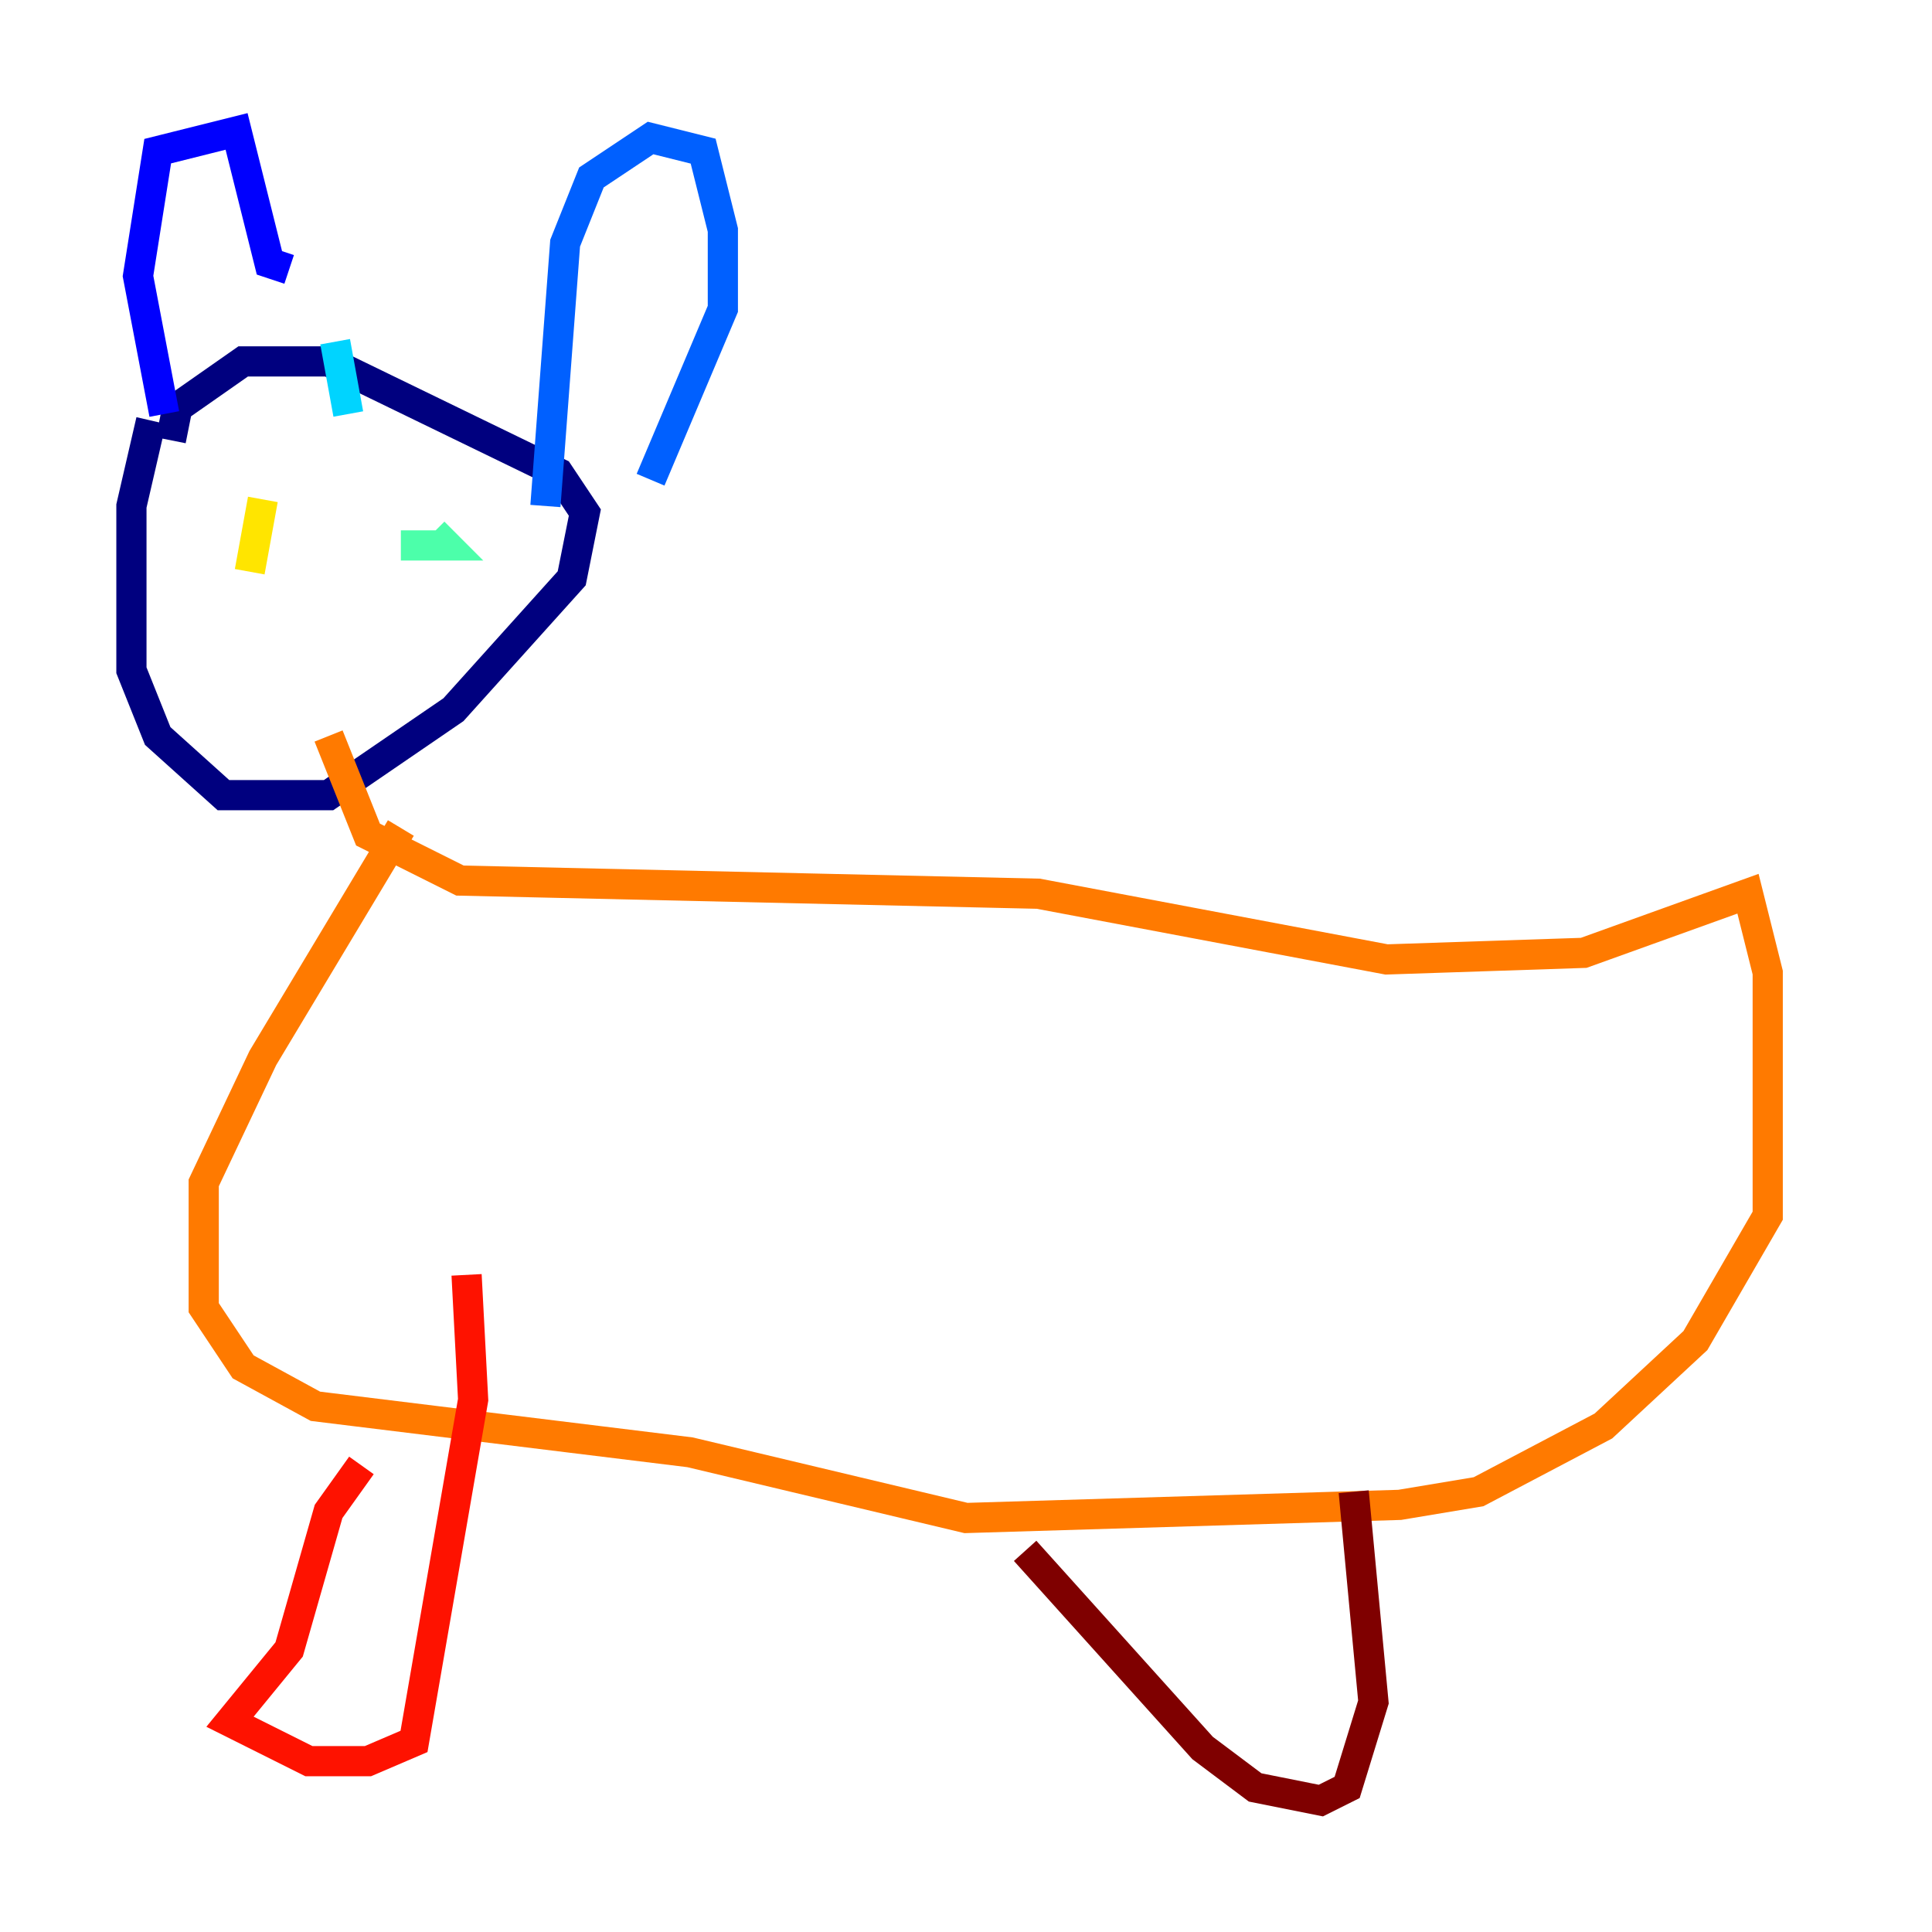 <?xml version="1.0" encoding="utf-8" ?>
<svg baseProfile="tiny" height="128" version="1.2" viewBox="0,0,128,128" width="128" xmlns="http://www.w3.org/2000/svg" xmlns:ev="http://www.w3.org/2001/xml-events" xmlns:xlink="http://www.w3.org/1999/xlink"><defs /><polyline fill="none" points="10.014,27.864 8.707,33.524 8.707,44.408 10.449,48.762 14.803,52.68 21.769,52.68 30.041,47.02 37.878,38.313 38.748,33.959 37.007,31.347 21.769,23.946 16.109,23.946 11.755,26.993 11.32,29.17" stroke="#00007f" stroke-width="2" /><polyline fill="none" points="10.884,27.429 9.143,18.286 10.449,10.014 15.674,8.707 17.85,17.415 19.157,17.85" stroke="#0000fe" stroke-width="2" /><polyline fill="none" points="36.136,33.524 37.442,16.109 39.184,11.755 43.102,9.143 46.585,10.014 47.891,15.238 47.891,20.463 43.102,31.782" stroke="#0060ff" stroke-width="2" /><polyline fill="none" points="22.204,22.64 23.075,27.429" stroke="#00d4ff" stroke-width="2" /><polyline fill="none" points="28.735,35.265 29.605,36.136 26.558,36.136" stroke="#4cffaa" stroke-width="2" /><polyline fill="none" points="17.415,37.878 17.415,37.878" stroke="#aaff4c" stroke-width="2" /><polyline fill="none" points="17.415,33.088 16.544,37.878" stroke="#ffe500" stroke-width="2" /><polyline fill="none" points="21.769,48.762 24.381,55.292 30.476,58.34 68.789,59.211 91.864,63.565 104.925,63.129 115.809,59.211 117.116,64.435 117.116,80.544 112.326,88.816 106.231,94.476 97.959,98.83 92.735,99.701 64.0,100.571 45.714,96.218 20.898,93.17 16.109,90.558 13.497,86.639 13.497,78.367 17.415,70.095 26.558,54.857" stroke="#ff7a00" stroke-width="2" /><polyline fill="none" points="23.946,97.088 21.769,100.136 19.157,109.279 15.238,114.068 20.463,116.68 24.381,116.68 27.429,115.374 31.347,92.735 30.912,84.463" stroke="#fe1200" stroke-width="2" /><polyline fill="none" points="67.918,102.748 79.674,115.809 83.156,118.422 87.51,119.293 89.252,118.422 90.993,112.762 89.687,98.83" stroke="#7f0000" stroke-width="2" /></svg>